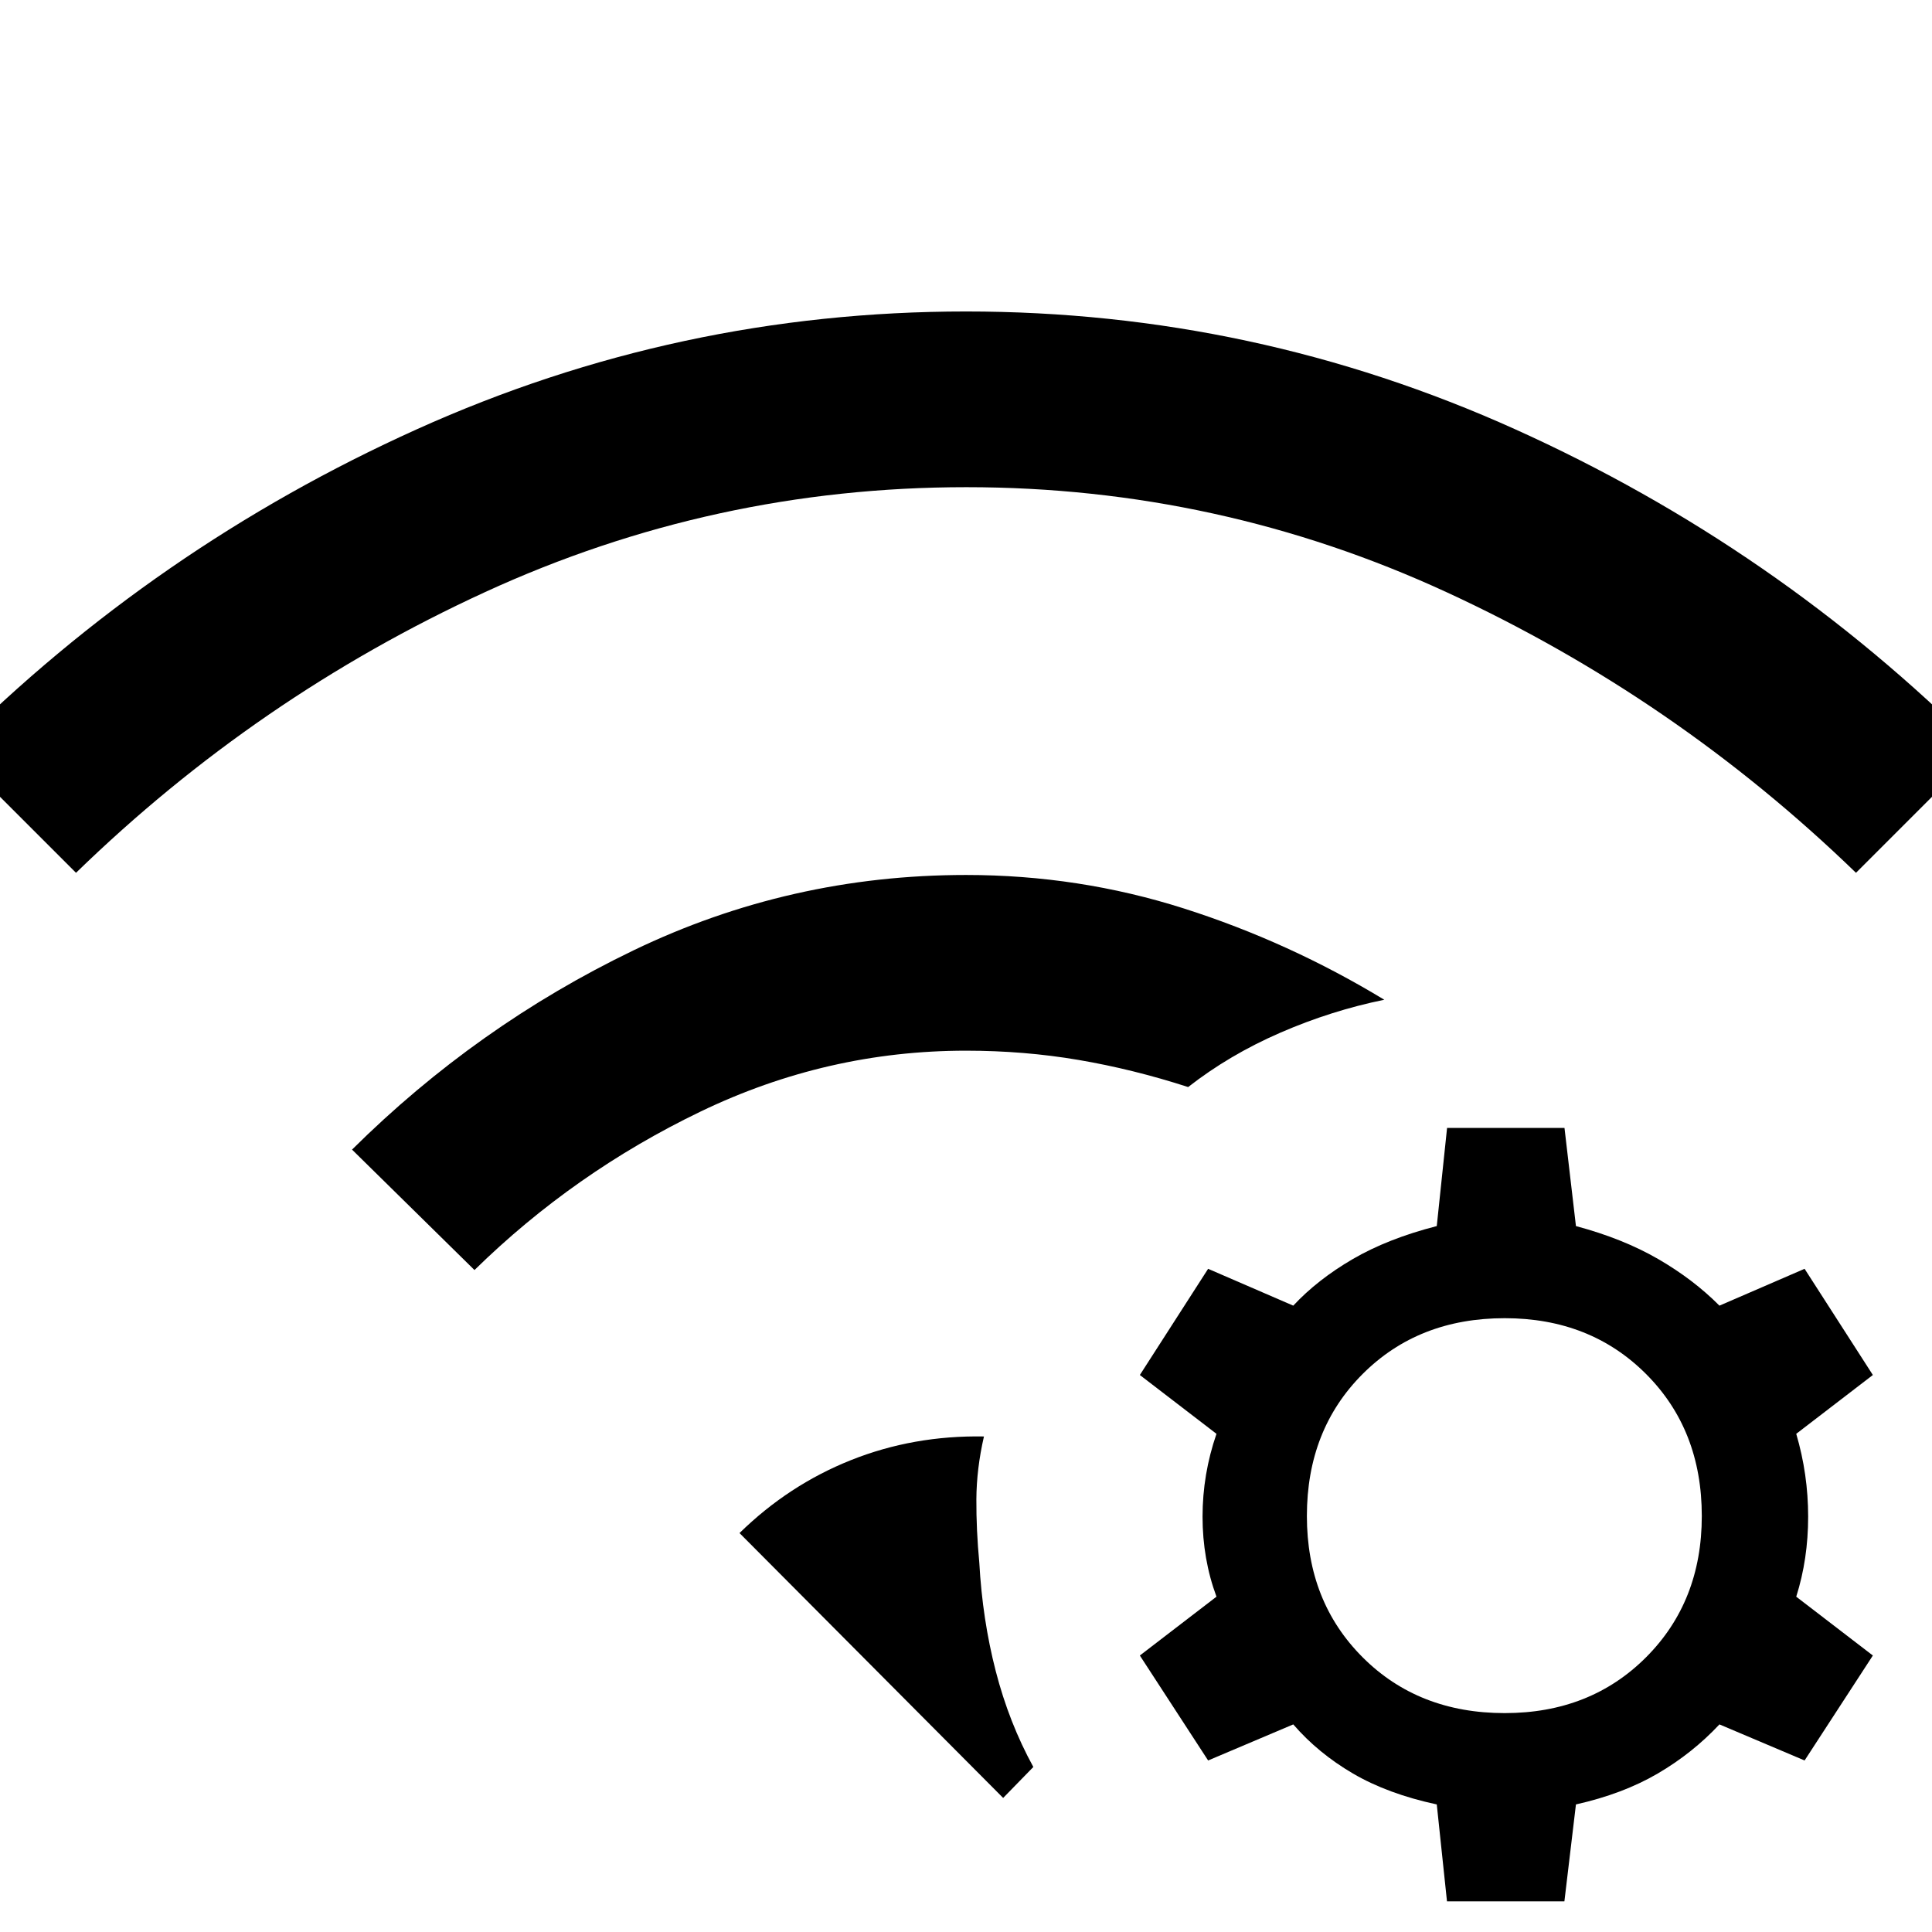 <svg xmlns="http://www.w3.org/2000/svg" height="48" viewBox="0 96 960 960" width="48"><path d="M367.463 857.771q24.385-23.88 55.384-36.247 30.999-12.368 66.076-11.753-3.692 16.077-3.769 31.255-.077 15.177 1.462 31.514 1.538 28.131 8.154 53.796Q501.385 952 513.462 974l-15 15.385-130.999-131.614ZM235.77 727.077l-60.845-59.845q62.033-61.509 139.823-98.985Q392.539 530.771 480 530.771q56.076 0 108.306 16.654t99.538 45.345q-26.384 5.385-51.692 16.385-25.307 11-45.768 26.999-27.311-8.846-54.384-13.461t-56-4.615q-69.077 0-131.923 30.269-62.846 30.269-112.307 78.73Zm-198-197.384-61.23-61.23Q77.309 367.848 207.106 309.31 336.903 250.771 480 250.771t272.894 58.539q129.797 58.538 230.566 159.153l-61.23 61.23q-89.856-86.969-203.131-139.292-113.275-52.323-238.918-52.323-125.642 0-239.048 52.082T37.77 529.693Zm739.614 126.77 5.692 48.768q23.308 6.231 40.808 16.347 17.5 10.115 30.5 23.192l42.307-18.307 33.922 52.768-38.076 29.23q5.923 20.093 5.923 41.162t-5.923 39.762l38.076 29.23-33.922 52.153-42.307-17.923q-13.385 14.308-30.693 24.423-17.307 10.116-40.615 15.346l-5.736 48.156H719l-5.077-48.156q-24.308-5.23-41.615-15.346-17.308-10.115-29.693-24.423l-42.307 17.923-33.922-52.153 38.076-29.23q-6.923-18.693-6.923-39.762t6.923-41.162l-38.076-29.23 33.922-52.768 42.307 18.307q12.032-12.919 29.516-23.114 17.484-10.194 41.792-16.425l5.12-48.768h58.341ZM747.692 751q-42.874 0-70.591 27.717-27.717 27.717-27.717 70.59 0 42.49 27.717 70.207 27.717 27.716 70.591 27.716 42.489 0 70.206-27.716 27.717-27.717 27.717-70.207 0-42.873-27.717-70.59Q790.181 751 747.692 751Z"/></svg>